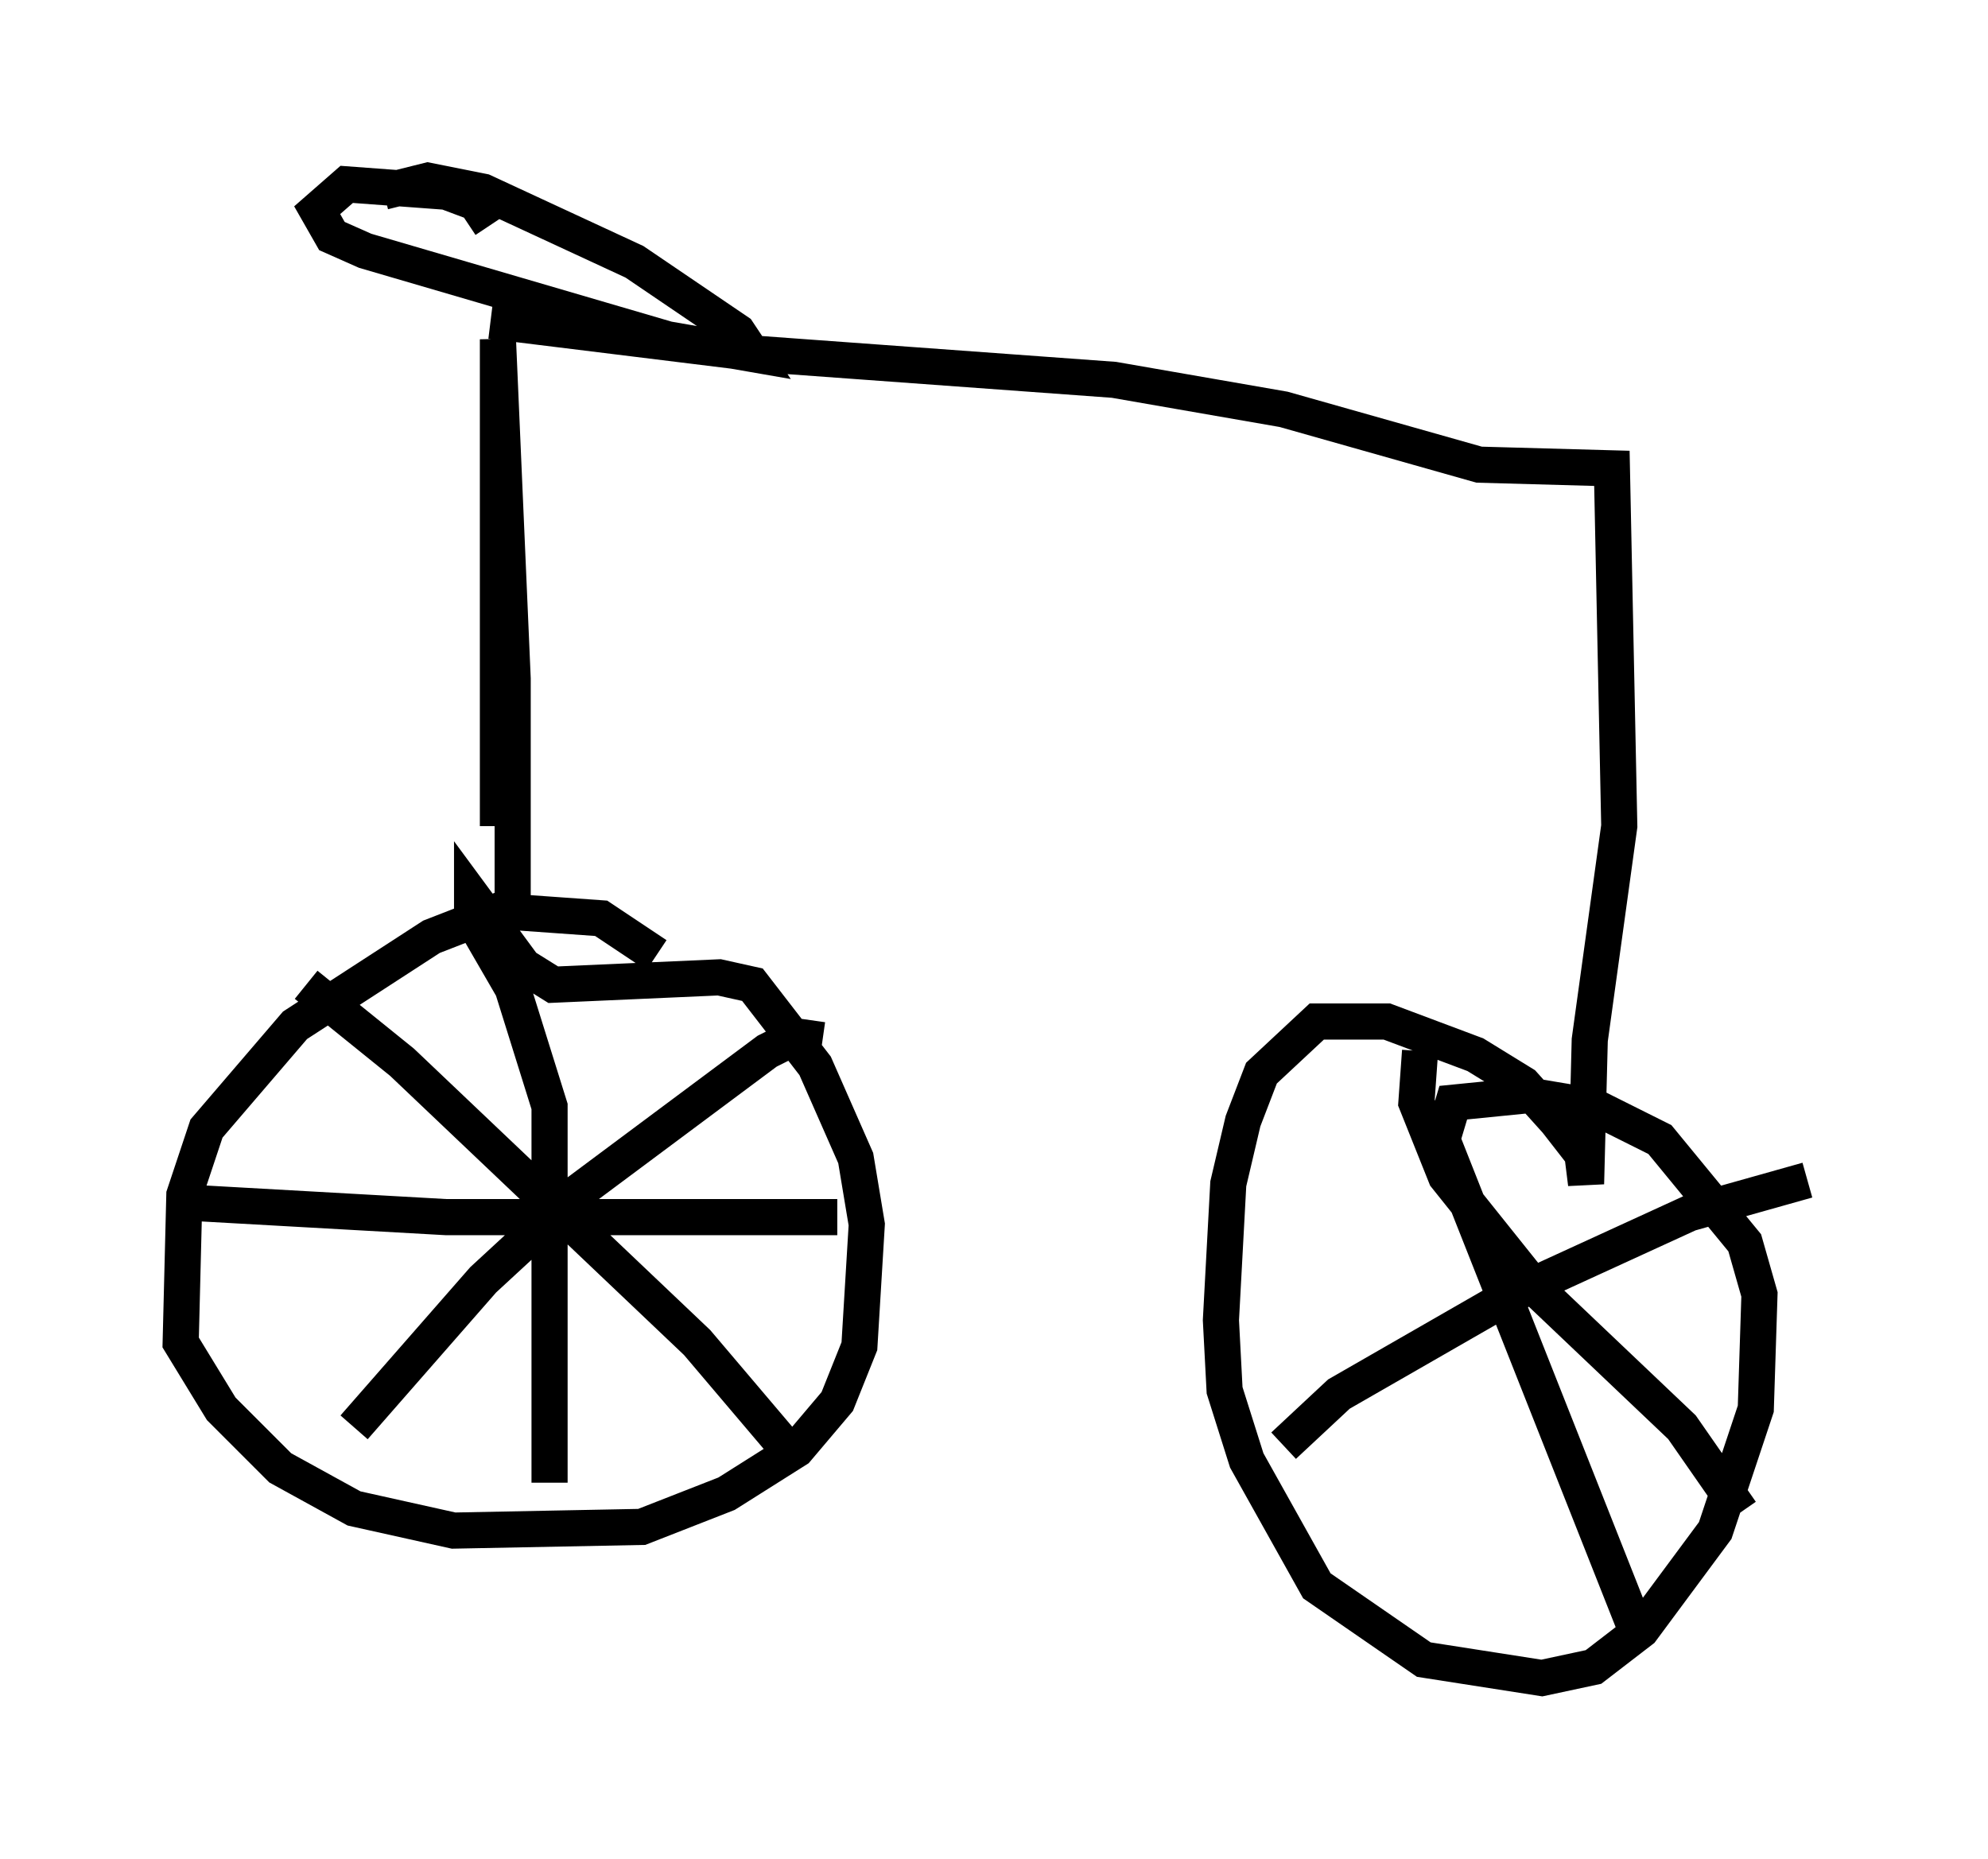 <?xml version="1.0" encoding="utf-8" ?>
<svg baseProfile="full" height="51.446" version="1.1" width="55.019" xmlns="http://www.w3.org/2000/svg" xmlns:ev="http://www.w3.org/2001/xml-events" xmlns:xlink="http://www.w3.org/1999/xlink"><defs /><rect fill="white" height="51.446" width="55.019" x="0" y="0" /><path d="M18.679, 27.459 m-0.51, -1.021 l-1.531, -1.021 -2.858, -0.204 l-1.838, 0.715 -3.777, 2.45 l-2.45, 2.858 -0.613, 1.838 l-0.102, 4.083 1.123, 1.838 l1.633, 1.633 2.042, 1.123 l2.756, 0.613 5.206, -0.102 l2.348, -0.919 1.94, -1.225 l1.123, -1.327 0.613, -1.531 l0.204, -3.369 -0.306, -1.838 l-1.123, -2.552 -1.735, -2.246 l-0.919, -0.204 -4.594, 0.204 l-0.817, -0.51 -1.429, -1.94 l0.0, 0.613 1.123, 1.94 l1.021, 3.267 0.0, 10.413 m-10.106, -7.758 l7.248, 0.408 10.821, 0.0 m-14.7, -6.431 l2.654, 2.144 8.167, 7.758 l2.858, 3.369 m0.613, -11.74 l-0.715, -0.102 -0.817, 0.408 l-5.206, 3.879 -2.654, 2.45 l-3.573, 4.083 m3.981, -16.64 l0.0, -13.475 0.408, 9.392 l0.0, 6.227 -0.408, 0.51 m-0.204, -19.294 l-0.408, -0.613 -0.817, -0.306 l-2.756, -0.204 -0.817, 0.715 l0.408, 0.715 0.919, 0.408 l8.371, 2.45 2.348, 0.408 l-0.408, -0.613 -2.858, -1.94 l-4.185, -1.94 -1.531, -0.306 l-1.225, 0.306 m2.96, 3.573 l7.452, 0.919 9.8, 0.715 l4.696, 0.817 5.41, 1.531 l3.675, 0.102 0.204, 9.902 l-0.817, 5.921 -0.102, 3.981 l-0.102, -0.817 -0.715, -0.919 l-0.919, -1.021 -1.327, -0.817 l-2.45, -0.919 -1.94, 0.0 l-1.531, 1.429 -0.51, 1.327 l-0.408, 1.735 -0.204, 3.777 l0.102, 1.94 0.613, 1.94 l1.94, 3.471 2.96, 2.042 l3.267, 0.51 1.429, -0.306 l1.327, -1.021 2.042, -2.756 l1.123, -3.369 0.102, -3.165 l-0.408, -1.429 -2.348, -2.858 l-1.838, -0.919 -1.838, -0.306 l-2.042, 0.204 -0.306, 1.021 l5.41, 13.679 m4.696, -12.556 l-3.267, 0.919 -4.9, 2.246 l-4.798, 2.756 -1.531, 1.429 m3.777, -10.923 l-0.102, 1.429 0.817, 2.042 l2.45, 3.063 4.083, 3.879 l1.633, 2.348 " fill="none" stroke="black" stroke-width="1" /></svg>